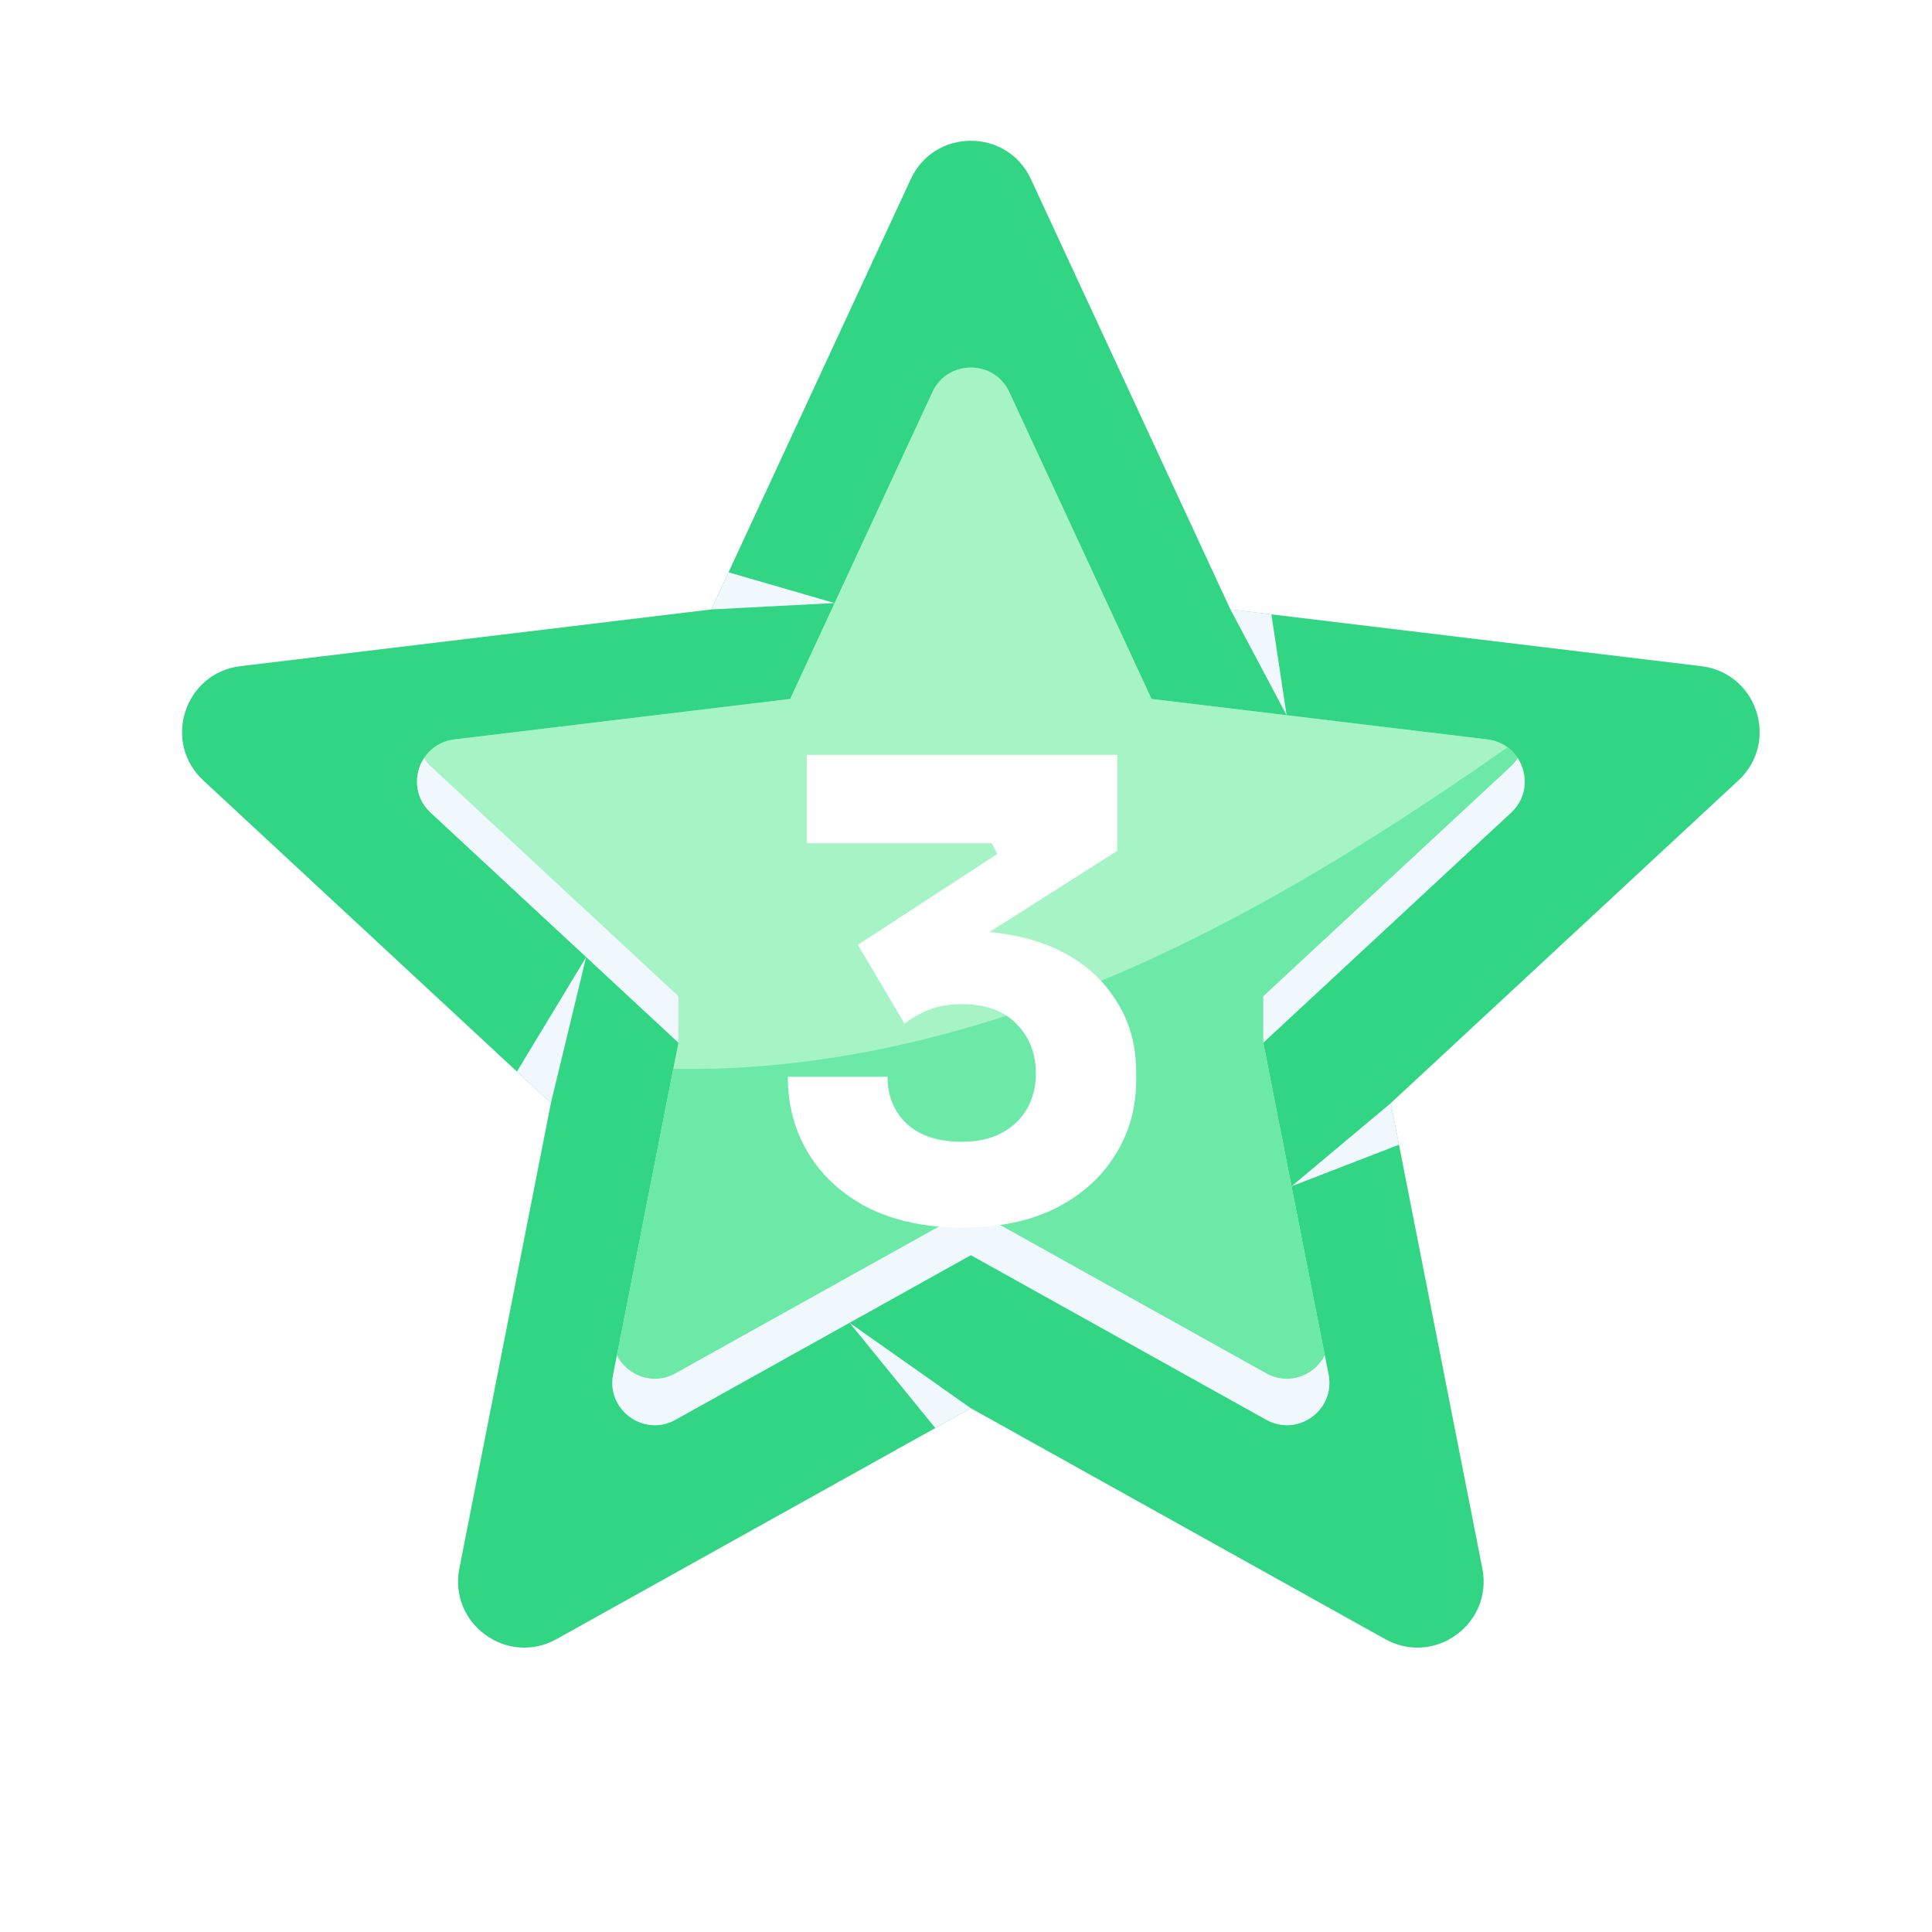 <svg width="300" height="300" viewBox="0 0 300 300" fill="none" xmlns="http://www.w3.org/2000/svg">
<path d="M150 0C67.157 0 0 67.158 0 150C0 232.843 67.158 300 150 300C232.842 300 300 232.842 300 150C300.001 67.158 232.843 0 150 0ZM150 285.581C75.121 285.581 14.419 224.879 14.419 150C14.419 75.121 75.121 14.419 150 14.419C224.879 14.419 285.581 75.121 285.581 150C285.581 224.879 224.879 285.581 150 285.581Z" fill="white"/>
<path d="M160.079 27.812L191.056 94.632L264.178 103.444C272.868 104.491 276.356 115.227 269.941 121.182L215.963 171.291L230.178 243.557C231.868 252.146 222.735 258.781 215.089 254.52L150.753 218.669L86.417 254.52C78.771 258.781 69.638 252.146 71.328 243.557L85.543 171.291L31.565 121.182C25.15 115.227 28.639 104.491 37.328 103.444L110.45 94.632L141.427 27.812C145.108 19.871 156.397 19.871 160.079 27.812Z" fill="#32D583"/>
<path d="M191.056 94.631L199.784 111.058L197.42 95.399L191.056 94.631Z" fill="#F0F7FD"/>
<path d="M150.753 218.67L131.91 205.391L145.233 221.746L150.753 218.67Z" fill="#F0F7FD"/>
<path d="M215.965 171.291L200.543 184.209L217.235 177.751L215.965 171.291Z" fill="#F0F7FD"/>
<path d="M85.542 171.291L91.022 148.601L80.268 166.395L85.542 171.291Z" fill="#F0F7FD"/>
<path d="M110.452 94.631L129.596 93.642L113.124 88.867L110.452 94.631Z" fill="#F0F7FD"/>
<path d="M156.726 60.887L178.813 108.531L230.951 114.815C236.517 115.485 238.75 122.362 234.643 126.175L196.156 161.904L206.291 213.432C207.373 218.932 201.525 223.182 196.627 220.454L150.753 194.891L104.88 220.454C99.983 223.182 94.133 218.932 95.216 213.432L105.352 161.904L66.865 126.175C62.756 122.362 64.991 115.485 70.557 114.815L122.695 108.531L144.782 60.887C147.139 55.8 154.369 55.8 156.726 60.887Z" fill="#6CE9A6"/>
<path d="M156.726 60.887L178.813 108.531L230.951 114.815C236.517 115.485 238.75 122.362 234.643 126.175L196.156 161.904L206.291 213.432C207.373 218.932 201.525 223.182 196.627 220.454L150.753 194.891L104.88 220.454C99.983 223.182 94.133 218.932 95.216 213.432L105.352 161.904L66.865 126.175C62.756 122.362 64.991 115.485 70.557 114.815L122.695 108.531L144.782 60.887C147.139 55.8 154.369 55.8 156.726 60.887Z" fill="#A6F4C5"/>
<path d="M104.554 165.963L95.216 213.431C94.135 218.931 99.983 223.181 104.88 220.452L150.753 194.89L196.627 220.452C201.524 223.181 207.373 218.931 206.291 213.431L196.156 161.903L234.643 126.174C237.855 123.192 237.179 118.353 234.077 116.056C216.446 128.379 198.305 139.916 178.793 148.888C155.545 159.579 129.982 166.472 104.554 165.963Z" fill="#6CE9A6"/>
<path d="M105.351 154.698L66.865 118.969C66.454 118.588 66.124 118.17 65.837 117.737C64.21 120.248 64.31 123.803 66.865 126.175L105.351 161.904V154.698Z" fill="#F0F7FD"/>
<path d="M205.707 210.462C204.121 213.566 200.137 215.202 196.628 213.247L150.755 187.685L104.881 213.247C101.372 215.202 97.387 213.566 95.802 210.462L95.218 213.431C94.136 218.932 99.984 223.181 104.881 220.452L150.755 194.89L196.628 220.452C201.525 223.181 207.374 218.931 206.293 213.431L205.707 210.462Z" fill="#F0F7FD"/>
<path d="M234.642 118.969L196.156 154.698V161.903L234.642 126.174C237.197 123.802 237.297 120.248 235.67 117.736C235.383 118.17 235.054 118.588 234.642 118.969Z" fill="#F0F7FD"/>
<g filter="url(#filter0_dd_387_6599)">
<path d="M149.38 184.62C143.827 184.62 138.992 183.608 134.876 181.582C130.825 179.492 127.722 176.682 125.566 173.154C123.41 169.626 122.332 165.641 122.332 161.198H137.816C137.816 164.204 138.829 166.654 140.854 168.548C142.879 170.378 145.721 171.292 149.38 171.292C151.797 171.292 153.855 170.835 155.554 169.92C157.253 169.006 158.559 167.764 159.474 166.196C160.389 164.563 160.846 162.734 160.846 160.708C160.846 157.572 159.833 154.992 157.808 152.966C155.848 150.941 153.039 149.928 149.38 149.928C147.42 149.928 145.689 150.222 144.186 150.81C142.749 151.398 141.507 152.117 140.462 152.966L133.21 140.716L154.868 126.604L153.986 124.938H125.272V111.218H173.488V126.114L148.498 141.99L140.658 139.834C141.965 139.442 143.337 139.148 144.774 138.952C146.277 138.691 147.877 138.56 149.576 138.56C155.129 138.56 159.899 139.475 163.884 141.304C167.869 143.134 170.94 145.714 173.096 149.046C175.317 152.313 176.428 156.135 176.428 160.512V161.688C176.428 166.066 175.317 169.986 173.096 173.448C170.94 176.911 167.837 179.655 163.786 181.68C159.801 183.64 154.999 184.62 149.38 184.62Z" fill="white"/>
</g>
<defs>
<filter id="filter0_dd_387_6599" x="116.332" y="109.218" width="66.096" height="85.402" filterUnits="userSpaceOnUse" color-interpolation-filters="sRGB">
<feFlood flood-opacity="0" result="BackgroundImageFix"/>
<feColorMatrix in="SourceAlpha" type="matrix" values="0 0 0 0 0 0 0 0 0 0 0 0 0 0 0 0 0 0 127 0" result="hardAlpha"/>
<feMorphology radius="2" operator="erode" in="SourceAlpha" result="effect1_dropShadow_387_6599"/>
<feOffset dy="2"/>
<feGaussianBlur stdDeviation="2"/>
<feColorMatrix type="matrix" values="0 0 0 0 0.063 0 0 0 0 0.094 0 0 0 0 0.157 0 0 0 0.06 0"/>
<feBlend mode="normal" in2="BackgroundImageFix" result="effect1_dropShadow_387_6599"/>
<feColorMatrix in="SourceAlpha" type="matrix" values="0 0 0 0 0 0 0 0 0 0 0 0 0 0 0 0 0 0 127 0" result="hardAlpha"/>
<feMorphology radius="2" operator="erode" in="SourceAlpha" result="effect2_dropShadow_387_6599"/>
<feOffset dy="4"/>
<feGaussianBlur stdDeviation="4"/>
<feColorMatrix type="matrix" values="0 0 0 0 0.063 0 0 0 0 0.094 0 0 0 0 0.157 0 0 0 0.1 0"/>
<feBlend mode="normal" in2="effect1_dropShadow_387_6599" result="effect2_dropShadow_387_6599"/>
<feBlend mode="normal" in="SourceGraphic" in2="effect2_dropShadow_387_6599" result="shape"/>
</filter>
</defs>
</svg>
